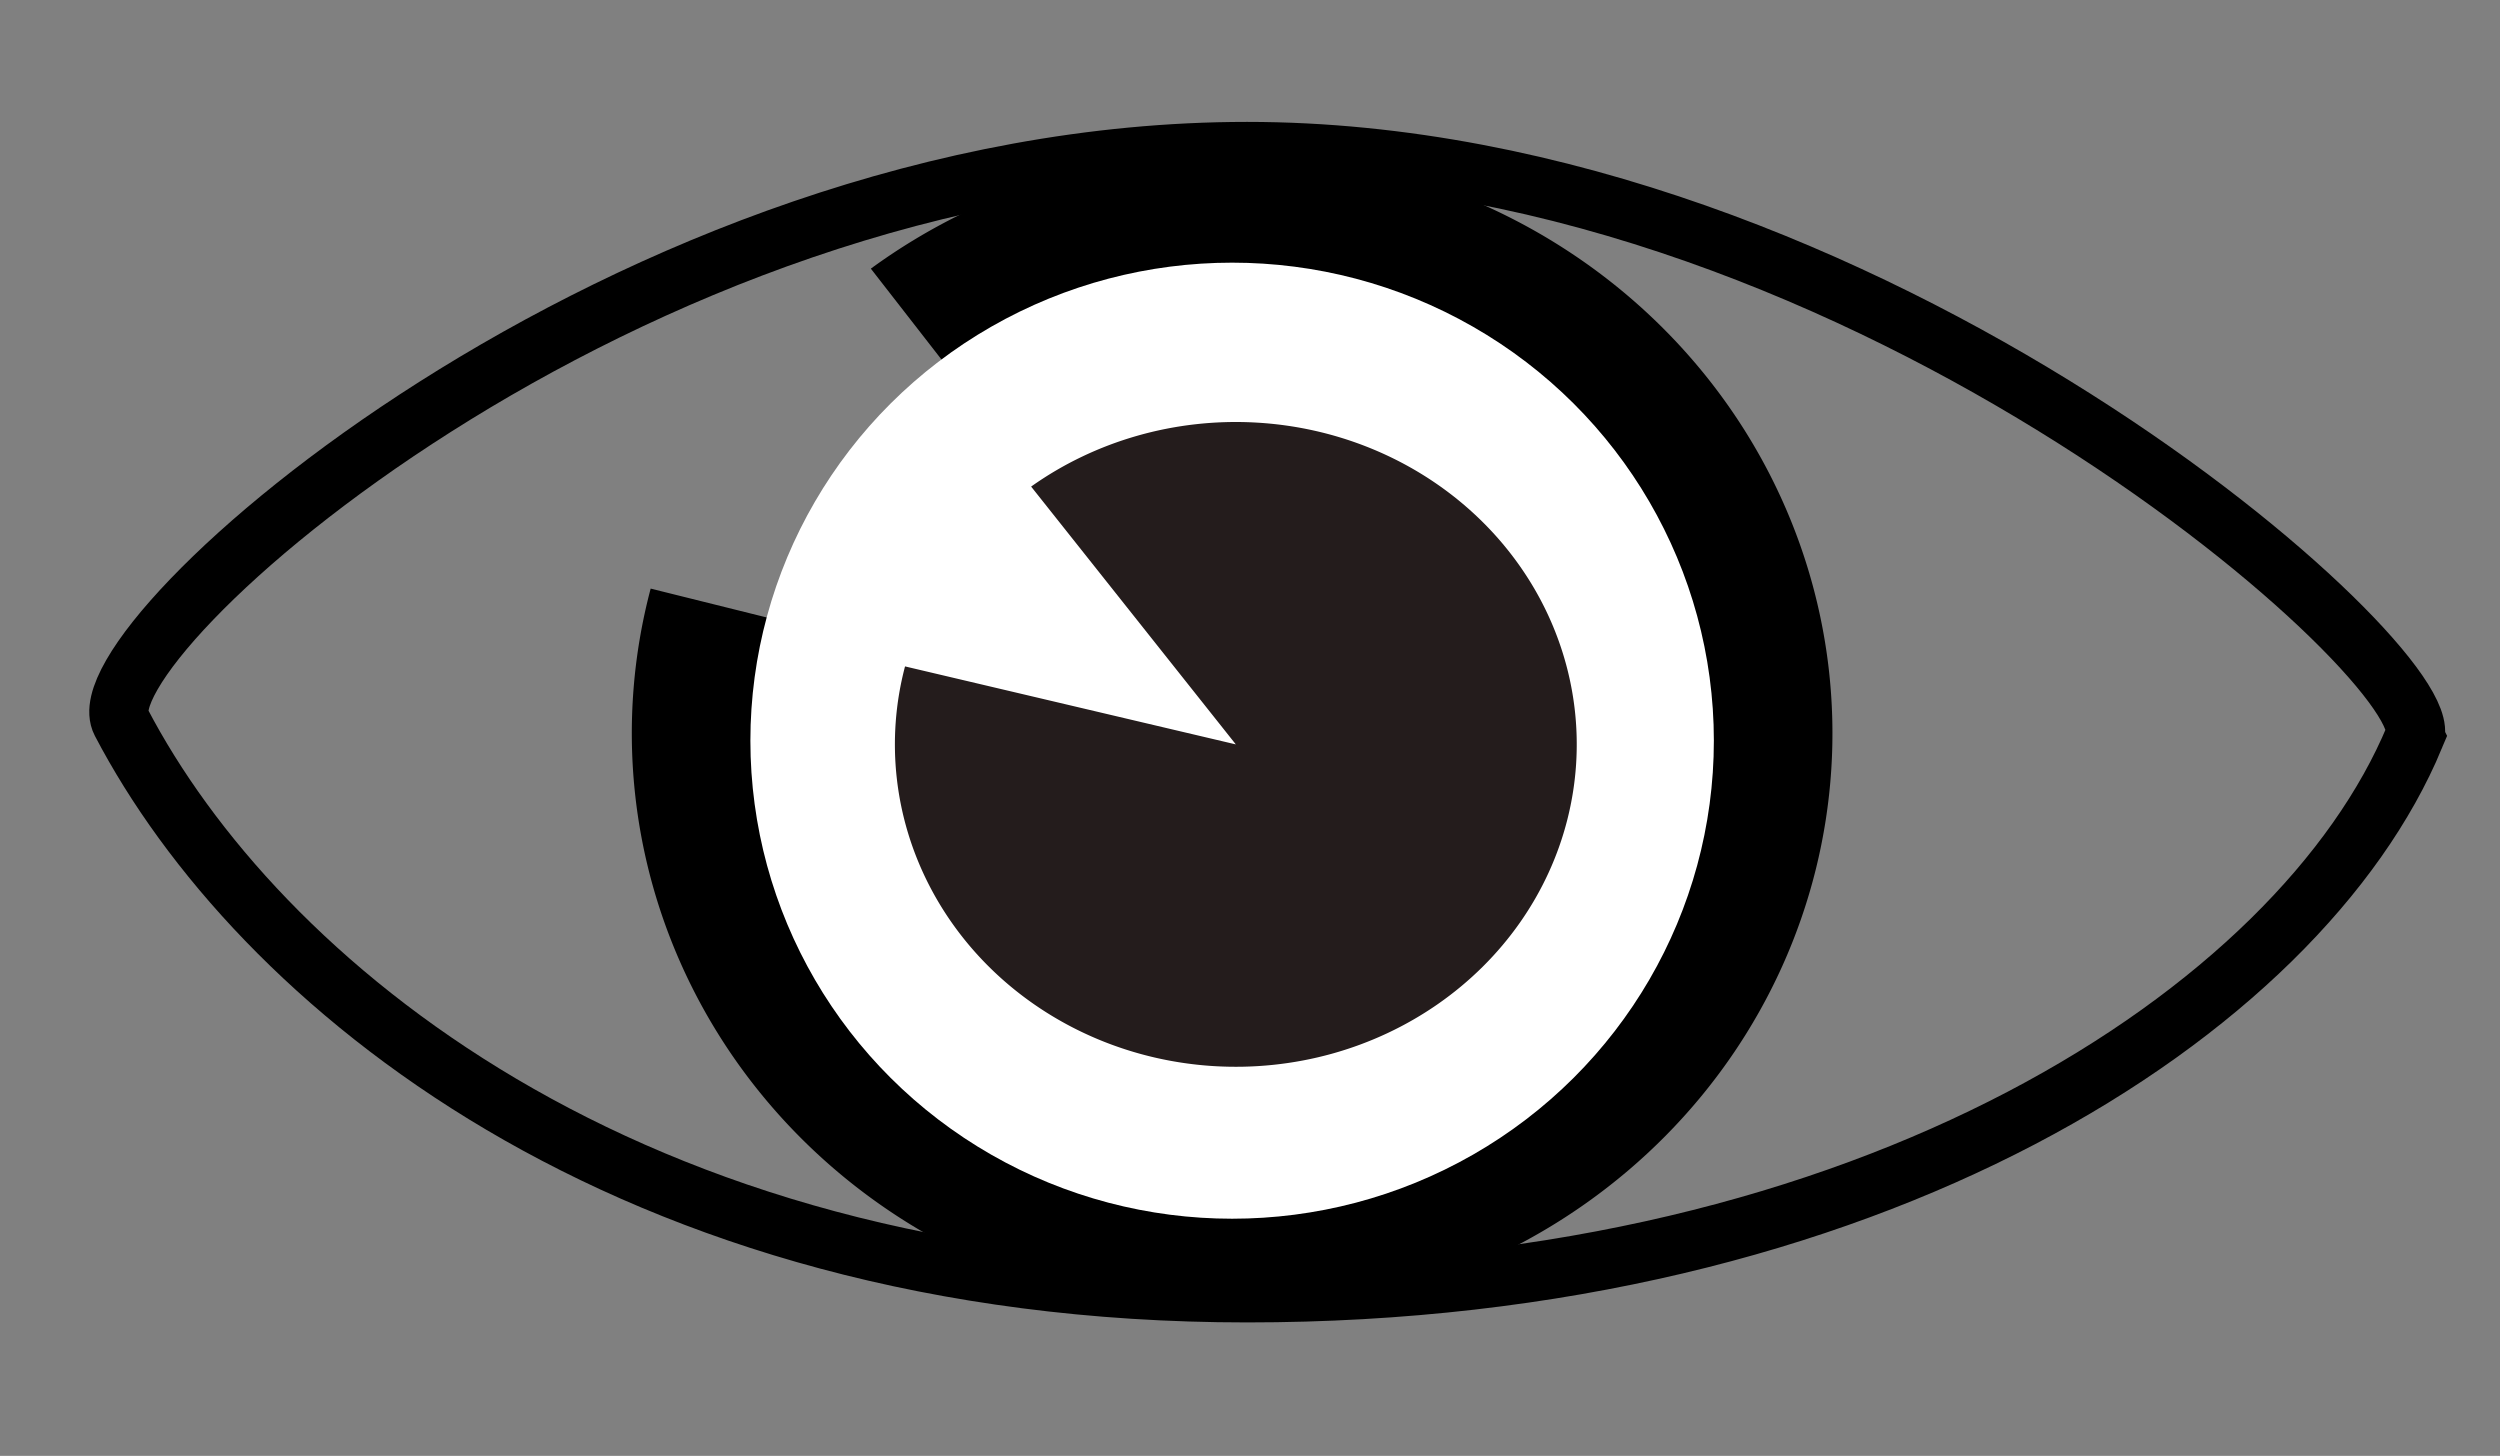 <?xml version="1.0" encoding="UTF-8" standalone="no"?>
<!-- Created with Inkscape (http://www.inkscape.org/) -->

<svg
   xmlns:osb="http://www.openswatchbook.org/uri/2009/osb"
   xmlns:dc="http://purl.org/dc/elements/1.1/"
   xmlns:cc="http://creativecommons.org/ns#"
   xmlns:rdf="http://www.w3.org/1999/02/22-rdf-syntax-ns#"
   xmlns:svg="http://www.w3.org/2000/svg"
   xmlns="http://www.w3.org/2000/svg"
   xmlns:xlink="http://www.w3.org/1999/xlink"
   xmlns:sodipodi="http://sodipodi.sourceforge.net/DTD/sodipodi-0.dtd"
   xmlns:inkscape="http://www.inkscape.org/namespaces/inkscape"
   width="51cm"
   height="29.7cm"
   viewBox="0 0 510 297"
   version="1.1"
   id="svg8"
   inkscape:version="0.92.4 (5da689c313, 2019-01-14)"
   sodipodi:docname="oko.svg">
  <rect x="0" y="0" width="510" height="297" fill="#808080" stroke="none"/>
  <defs
     id="defs2">
    <linearGradient
       id="linearGradient4530"
       osb:paint="solid">
      <stop
         style="stop-color:#000000;stop-opacity:1;"
         offset="0"
         id="stop4528" />
    </linearGradient>
    <linearGradient
       id="linearGradient4524"
       osb:paint="solid">
      <stop
         style="stop-color:#000000;stop-opacity:0;"
         offset="0"
         id="stop4522" />
    </linearGradient>
    <linearGradient
       inkscape:collect="always"
       xlink:href="#linearGradient4524"
       id="linearGradient4526"
       x1="-230.565"
       y1="122.375"
       x2="411.238"
       y2="122.375"
       gradientUnits="userSpaceOnUse"
       gradientTransform="matrix(0.747,0,0,1,186.877,24.947)" />
    <radialGradient
       inkscape:collect="always"
       xlink:href="#linearGradient4530"
       id="radialGradient4534"
       cx="90.336"
       cy="122.375"
       fx="90.336"
       fy="122.375"
       r="321.034"
       gradientTransform="matrix(0.747,0,0,0.363,186.877,102.895)"
       gradientUnits="userSpaceOnUse" />
  </defs>
  <sodipodi:namedview
     id="base"
     pagecolor="#ffffff"
     bordercolor="#666666"
     borderopacity="1.0"
     inkscape:pageopacity="0.0"
     inkscape:pageshadow="2"
     inkscape:zoom="0.35"
     inkscape:cx="-89.272121"
     inkscape:cy="1173.4821"
     inkscape:document-units="mm"
     inkscape:current-layer="layer1"
     showgrid="false"
     units="cm"
     inkscape:window-width="1920"
     inkscape:window-height="1018"
     inkscape:window-x="-8"
     inkscape:window-y="-8"
     inkscape:window-maximized="1" />
  <g
     inkscape:label="Layer 1"
     inkscape:groupmode="layer"
     id="layer1"
     transform="translate(0,-0.001)">
    <path
       style="fill:url(#linearGradient4526);fill-opacity:1;stroke:url(#radialGradient4534);stroke-width:12.074;stroke-miterlimit:4;stroke-dasharray:none"
       d="M 492.572,150.346 C 469.183,206.513 381.258,263.739 254.401,263.739 127.544,263.739 52.237,200.022 24.706,147.322 16.171,130.984 127.544,30.905 254.401,30.905 c 126.857,0 243.953,105.555 238.171,119.44 z"
       id="path3713"
       inkscape:connector-curvature="0"
       sodipodi:nodetypes="sssss" />
    <path
       style="stroke-width:17.204;stroke-miterlimit:4;stroke-dasharray:none"
       id="path4550"
       sodipodi:type="arc"
       sodipodi:cx="251.35335"
       sodipodi:cy="149.58986"
       sodipodi:rx="122.46428"
       sodipodi:ry="118.68452"
       sodipodi:start="4.0666172"
       sodipodi:end="3.3929201"
       d="m 177.653,54.804 a 122.464,118.685 0 0 1 157.767,8.481 122.464,118.685 0 0 1 17.819,152.156 122.464,118.685 0 0 1 -151.793,42.53 122.464,118.685 0 0 1 -68.709,-137.897 l 118.617,29.516 z" />
    <ellipse
       style="fill:#ffffff;stroke-width:12.366;stroke-miterlimit:4;stroke-dasharray:none"
       id="path4565"
       cx="251.353"
       cy="151.102"
       rx="98.274"
       ry="97.518" />
    <path
       style="fill:#241c1c;stroke:none;stroke-width:9.221;stroke-miterlimit:4;stroke-dasharray:none"
       id="path4567"
       sodipodi:type="arc"
       sodipodi:cx="252.10927"
       sodipodi:cy="151.8577"
       sodipodi:rx="69.547615"
       sodipodi:ry="65.767868"
       sodipodi:start="4.0683625"
       sodipodi:end="3.3859387"
       d="m 210.351,99.264 a 69.548,65.768 0 0 1 89.477,4.749 69.548,65.768 0 0 1 10.242,84.192 69.548,65.768 0 0 1 -85.999,23.839 69.548,65.768 0 0 1 -39.444,-76.097 l 67.482,15.911 z" />
    <ellipse
       style="fill:#241c1c;stroke-width:6.642;stroke-miterlimit:4;stroke-dasharray:none"
       id="path4571"
       cx="243.416"
       cy="128.801"
       rx="0.378"
       ry="7.182" />
  </g>
</svg>
